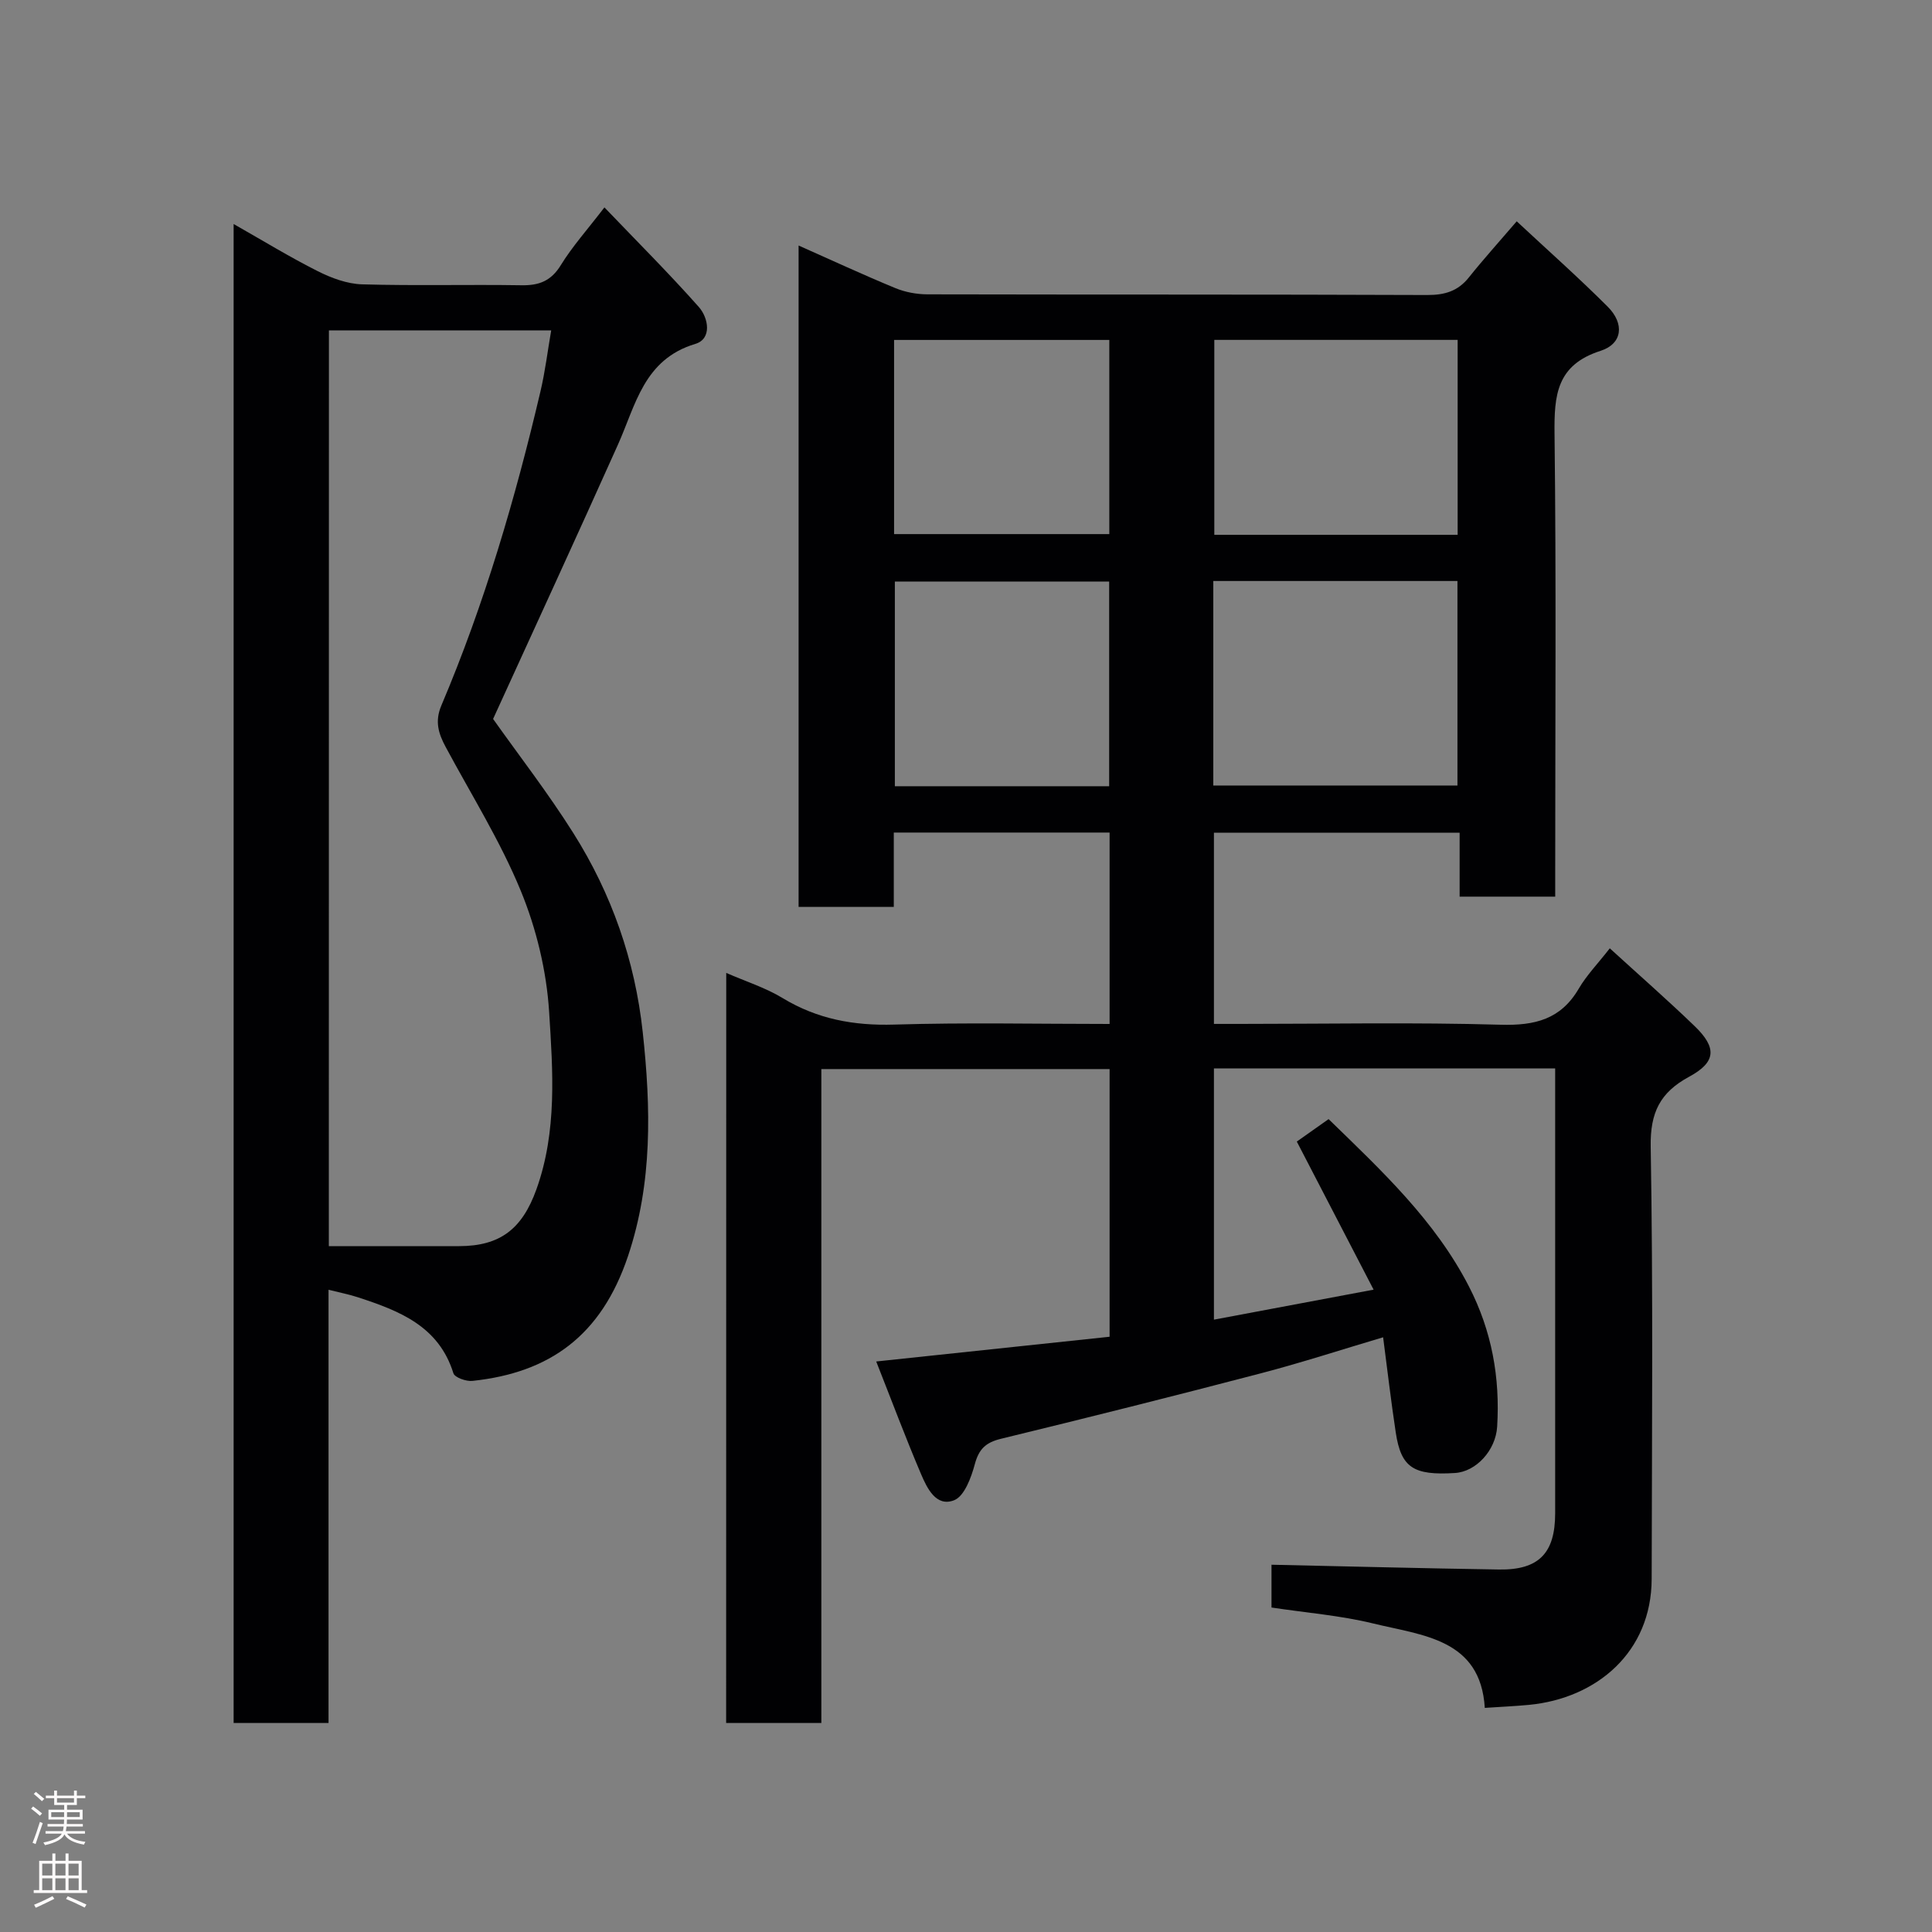 <svg enable-background="new 0 0 400 400" viewBox="0 0 400 400" xmlns="http://www.w3.org/2000/svg"><rect x="0" y="0" width="400" height="400" fill="#808080" stroke="none"/><path d="m150.36 201.43c4.01 1.76 8.12 3.05 11.69 5.22 7.18 4.35 14.73 5.73 23.07 5.48 14.78-.45 29.57-.13 44.61-.13 0-13.39 0-26.33 0-39.63-14.69 0-29.41 0-44.68 0v15.39c-6.81 0-13.08 0-19.71 0 0-45.43 0-90.84 0-136.93 6.76 3 13.32 6.05 20.01 8.81 2.05.85 4.42 1.29 6.65 1.3 34.5.08 69 0 103.49.14 3.63.01 6.35-.79 8.63-3.65 2.97-3.72 6.17-7.26 9.9-11.61 6.26 5.84 12.74 11.58 18.84 17.68 3.5 3.5 3.09 7.67-1.49 9.14-9.12 2.93-9.61 9.19-9.52 17.2.36 29.99.14 59.99.14 89.99v5.81c-6.64 0-13.02 0-19.79 0 0-4.28 0-8.56 0-13.24-17.08 0-33.8 0-50.87 0v39.59h5.39c18 0 36.01-.35 53.99.17 7.08.2 12.44-1.11 16.16-7.48 1.62-2.77 3.92-5.13 6.42-8.34 5.99 5.47 11.92 10.66 17.58 16.12 4.64 4.48 4.43 7.45-1.16 10.47-6 3.25-8.07 7.39-7.95 14.46.51 29.82.25 59.66.2 89.49-.03 15.21-11.41 24.74-25.36 26.09-2.91.28-5.84.4-9.19.63-.87-14.31-12.89-14.98-23.12-17.48-6.79-1.66-13.85-2.21-21.04-3.3 0-3.21 0-6.3 0-8.86 15.78.34 31.43.75 47.08.99 8.27.13 11.65-3.38 11.65-11.65 0-28.83 0-57.66 0-86.5 0-1.79 0-3.57 0-5.59-23.76 0-47.03 0-70.65 0v52.01c10.77-2.02 21.39-4.02 33.06-6.21-5.46-10.53-10.58-20.41-15.9-30.66 2.02-1.43 4.29-3.04 6.58-4.65 11.08 10.77 22.03 20.99 29.06 34.65 4.74 9.22 6.46 18.84 5.84 29.03-.3 4.9-4.35 9.32-8.74 9.59-8.6.54-11.15-1.12-12.25-8.36-.98-6.45-1.73-12.94-2.62-19.74-8.39 2.49-16.73 5.21-25.2 7.43-17.94 4.7-35.92 9.21-53.94 13.59-3.16.77-4.56 2.14-5.4 5.27-.74 2.76-2.16 6.62-4.28 7.45-3.72 1.46-5.6-2.49-6.85-5.42-3.17-7.44-6.01-15.03-9.28-23.31 16.57-1.76 32.33-3.43 48.32-5.12 0-18.49 0-36.77 0-55.42-19.69 0-39.41 0-59.68 0v135.38c-6.81 0-13.08 0-19.71 0 .02-51.55.02-103.13.02-155.29zm100.84-38.8h50.55c0-14.3 0-28.22 0-42.34-16.95 0-33.65 0-50.55 0zm50.59-92.26c-17.14 0-33.85 0-50.38 0v40.36h50.38c0-13.54 0-26.79 0-40.36zm-72.15 92.41c0-14.45 0-28.49 0-42.38-15.07 0-29.77 0-44.37 0v42.38zm-44.53-52.2h44.56c0-13.54 0-26.91 0-40.2-15.04 0-29.75 0-44.56 0z" fill="#010103"/><path d="m102.09 148.85c5.22 7.38 11.33 15.25 16.62 23.64 7.92 12.56 12.75 26.33 14.36 41.19 1.7 15.66 2.05 31.21-3.05 46.39-5.54 16.51-16.25 24.14-32.21 25.83-1.29.14-3.67-.7-3.94-1.59-3.05-9.79-11.23-12.92-19.73-15.71-1.83-.6-3.75-.97-6.12-1.57v89.7c-6.74 0-13 0-19.65 0 0-103.11 0-206.26 0-310.35 6.13 3.48 11.66 6.87 17.43 9.77 2.82 1.42 6.08 2.63 9.18 2.72 10.99.32 21.99.01 32.99.19 3.67.06 6.14-.9 8.15-4.18 2.39-3.88 5.48-7.32 9.02-11.94 6.76 7.06 13.36 13.64 19.53 20.6 2.02 2.27 2.78 6.62-.71 7.66-10.69 3.21-12.33 12.65-16.04 20.9-8.47 18.9-17.14 37.71-25.83 56.75zm-34.01 109.15c9.22 0 18.09.01 26.97 0 8.5-.01 13.06-3.55 16.01-11.76 4.32-12.04 3.4-24.53 2.63-36.78-.54-8.46-2.64-17.18-5.87-25.03-4.24-10.31-10.25-19.9-15.55-29.78-1.49-2.77-2.29-5.3-.89-8.59 8.91-21.01 15.31-42.85 20.52-65.04.98-4.16 1.49-8.42 2.22-12.62-15.85 0-30.9 0-46.02 0-.02 62.85-.02 125.29-.02 189.6z" fill="#010103"/><g fill="#fcfafa"><path d="m6.44 374.46.42-.45c.65.47 1.27.95 1.85 1.44l-.45.49c-.65-.56-1.25-1.06-1.82-1.48m.93 7.33-.63-.26c.55-1.36 1.05-2.8 1.52-4.33.19.1.38.19.59.27-.46 1.29-.95 2.73-1.48 4.32m-.38-10.38.44-.42c.43.34 1.01.82 1.74 1.44l-.49.49c-.53-.51-1.09-1.01-1.69-1.51m2.5.35h1.72v-1.04h.59v1.04h3.52v-1.04h.59v1.04h1.75v.53h-1.75v1.42h-2.03v.97h3.22v2.03h-3.24c0 .35-.01.66-.03.93h3.32v.53h-3.37c-.03.27-.08.58-.15.94h3.96v.53h-3.71c.67.92 1.93 1.48 3.79 1.68-.13.24-.23.44-.29.59-2.13-.38-3.48-1.08-4.04-2.12-.43.97-1.77 1.72-4.03 2.23-.09-.19-.2-.37-.33-.55 2.1-.42 3.37-1.03 3.81-1.83h-3.36v-.53h3.58c.08-.29.13-.61.16-.94h-3.33v-.53h3.39c.02-.27.04-.58.04-.93h-3.23v-2.03h3.25v-.97h-2.07v-1.42h-1.73zm1.12 3.44v1h2.65c.01-.3.02-.44.01-.4v-.25-.35zm1.19-2h3.52v-.91h-3.52zm4.71 2h-2.63v.59c0 .16-.01.28-.01.4h2.64z"/><path d="m13.56 383.74h.63v1.52h2.72v6.07h1.13v.6h-11.06v-.6h1.13v-6.07h2.73v-1.52h.63v1.52h2.1v-1.52zm-2.69 8.83.38.56c-1.24.63-2.53 1.25-3.85 1.85-.1-.21-.21-.42-.34-.63 1.36-.55 2.63-1.15 3.81-1.78m-2.13-4.27h2.1v-2.45h-2.1zm0 3.04h2.1v-2.46h-2.1zm2.72-3.04h2.1v-2.45h-2.1zm0 3.04h2.1v-2.46h-2.1zm6.07 3.6c-1.41-.71-2.7-1.3-3.86-1.78l.35-.56c1.45.62 2.75 1.19 3.88 1.72zm-1.25-9.09h-2.1v2.45h2.1zm-2.09 5.49h2.1v-2.46h-2.1z"/></g></svg>
